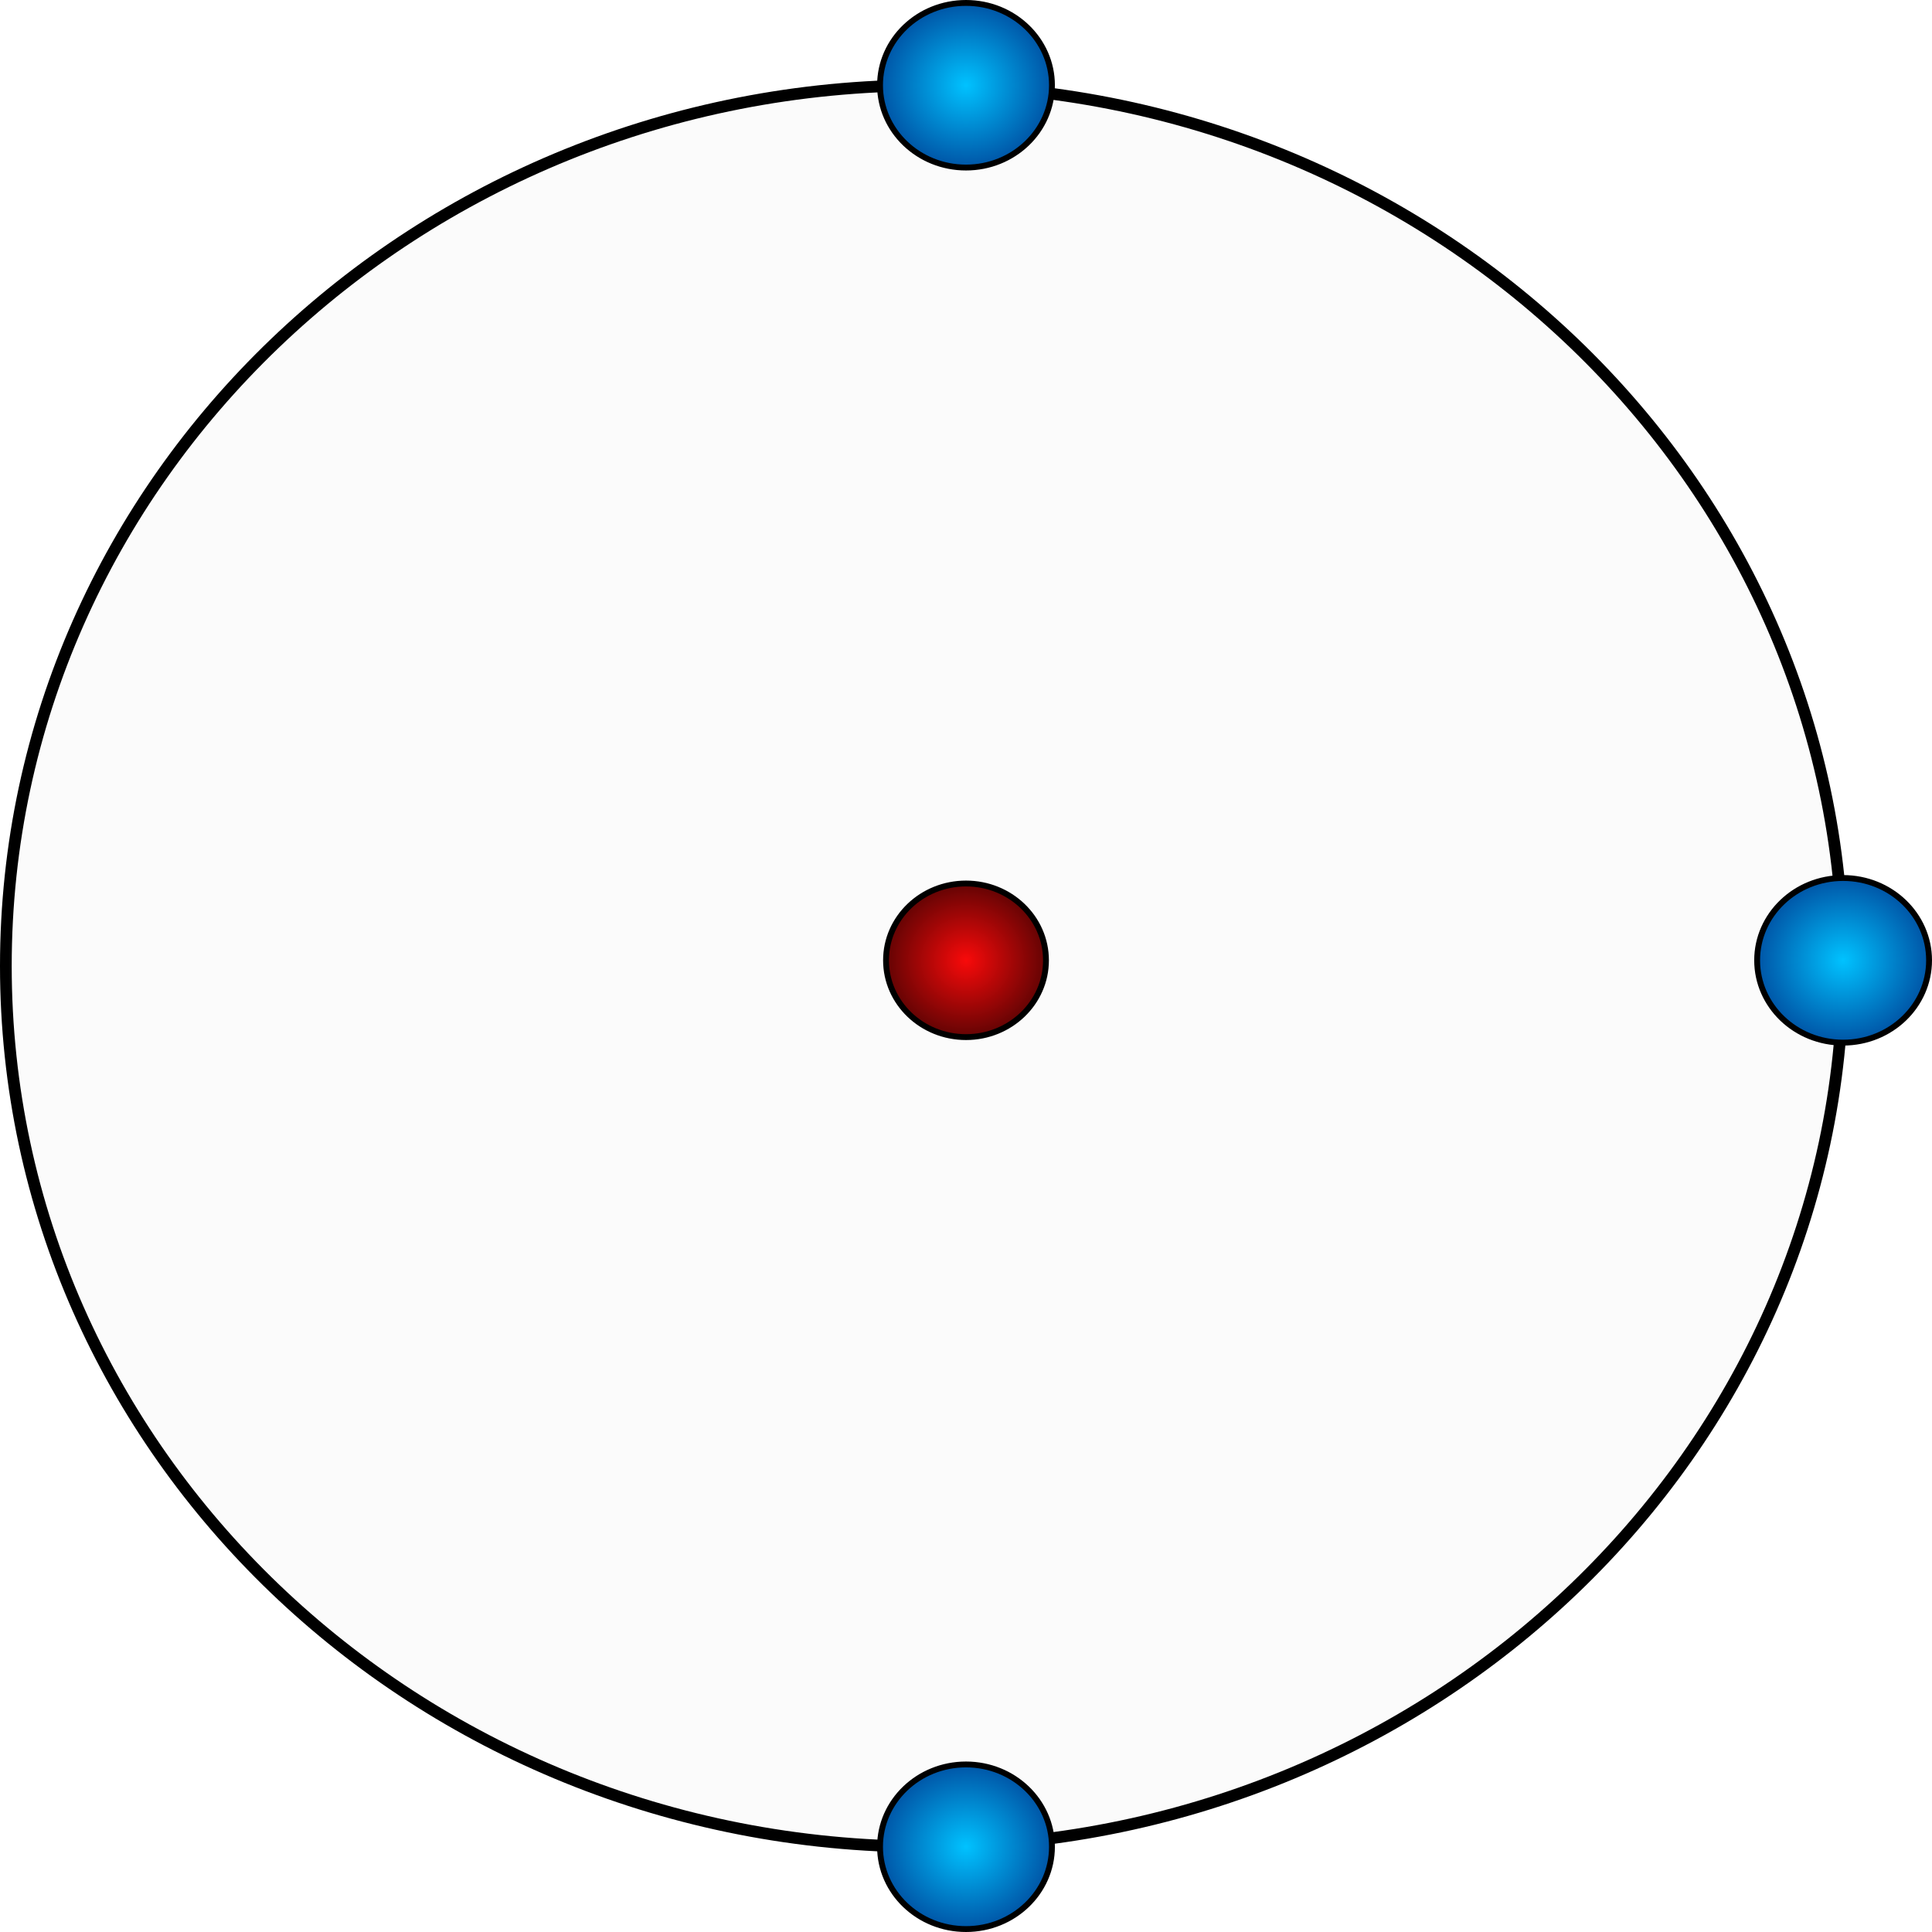 <?xml-stylesheet type="text/css" href="../style.css"?><svg xmlns="http://www.w3.org/2000/svg" width="165" height="165" fill="none" viewBox="0 0 165 165">
  <g class="lit">
    <path fill="#D9D9D9" fill-opacity=".1" stroke="#000" d="M157.414 82.5c0 41.516-35.106 75.206-78.457 75.206C35.607 157.706.5 124.016.5 82.5.5 40.985 35.606 7.294 78.957 7.294c43.351 0 78.457 33.69 78.457 75.206Z" class="powloka"/>
    <path fill="url(#a)" stroke="#000" stroke-width=".5" d="M89.842 7.28c0 3.872-3.277 7.029-7.342 7.029-4.065 0-7.342-3.157-7.342-7.03C75.158 3.407 78.435.25 82.5.25c4.065 0 7.342 3.157 7.342 7.03Z" class="elektron"/>
    <path fill="url(#b)" stroke="#000" stroke-width=".5" d="M164.75 82.015c0 3.872-3.277 7.03-7.342 7.03-4.065 0-7.342-3.158-7.342-7.03 0-3.873 3.277-7.03 7.342-7.03 4.065 0 7.342 3.157 7.342 7.03Z" class="elektron"/>
    <path fill="url(#c)" stroke="#000" stroke-width=".5" d="M89.842 157.721c0 3.872-3.277 7.029-7.342 7.029-4.065 0-7.342-3.157-7.342-7.029 0-3.873 3.277-7.03 7.342-7.03 4.065 0 7.342 3.157 7.342 7.03Z" class="elektron"/>
    <path fill="url(#d)" stroke="#000" stroke-width=".5" d="M82.5 88.573c3.762 0 6.83-2.926 6.83-6.558 0-3.633-3.068-6.56-6.83-6.56s-6.83 2.927-6.83 6.56c0 3.632 3.068 6.558 6.83 6.558Z" class="Ellipse 2"/>
  </g>
  <defs>
    <radialGradient id="a" cx="0" cy="0" r="1" class="a" gradientTransform="matrix(0 7.279 -7.592 0 82.5 7.28)" gradientUnits="userSpaceOnUse">
      <stop stop-color="#00C2FF"/>
      <stop offset="1" stop-color="#0051A3"/>
    </radialGradient>
    <radialGradient id="b" cx="0" cy="0" r="1" class="b" gradientTransform="matrix(0 7.279 -7.592 0 157.405 82.017)" gradientUnits="userSpaceOnUse">
      <stop stop-color="#00C2FF"/>
      <stop offset="1" stop-color="#0051A3"/>
    </radialGradient>
    <radialGradient id="c" cx="0" cy="0" r="1" class="c" gradientTransform="matrix(0 7.279 -7.592 0 82.5 157.721)" gradientUnits="userSpaceOnUse">
      <stop stop-color="#00C2FF"/>
      <stop offset="1" stop-color="#0051A3"/>
    </radialGradient>
    <radialGradient id="d" cx="0" cy="0" r="1" class="d" gradientTransform="matrix(0 6.309 -6.58 0 82.5 82.015)" gradientUnits="userSpaceOnUse">
      <stop stop-color="#F80A0A"/>
      <stop offset="1" stop-color="#690404"/>
    </radialGradient>
  </defs>
</svg>
